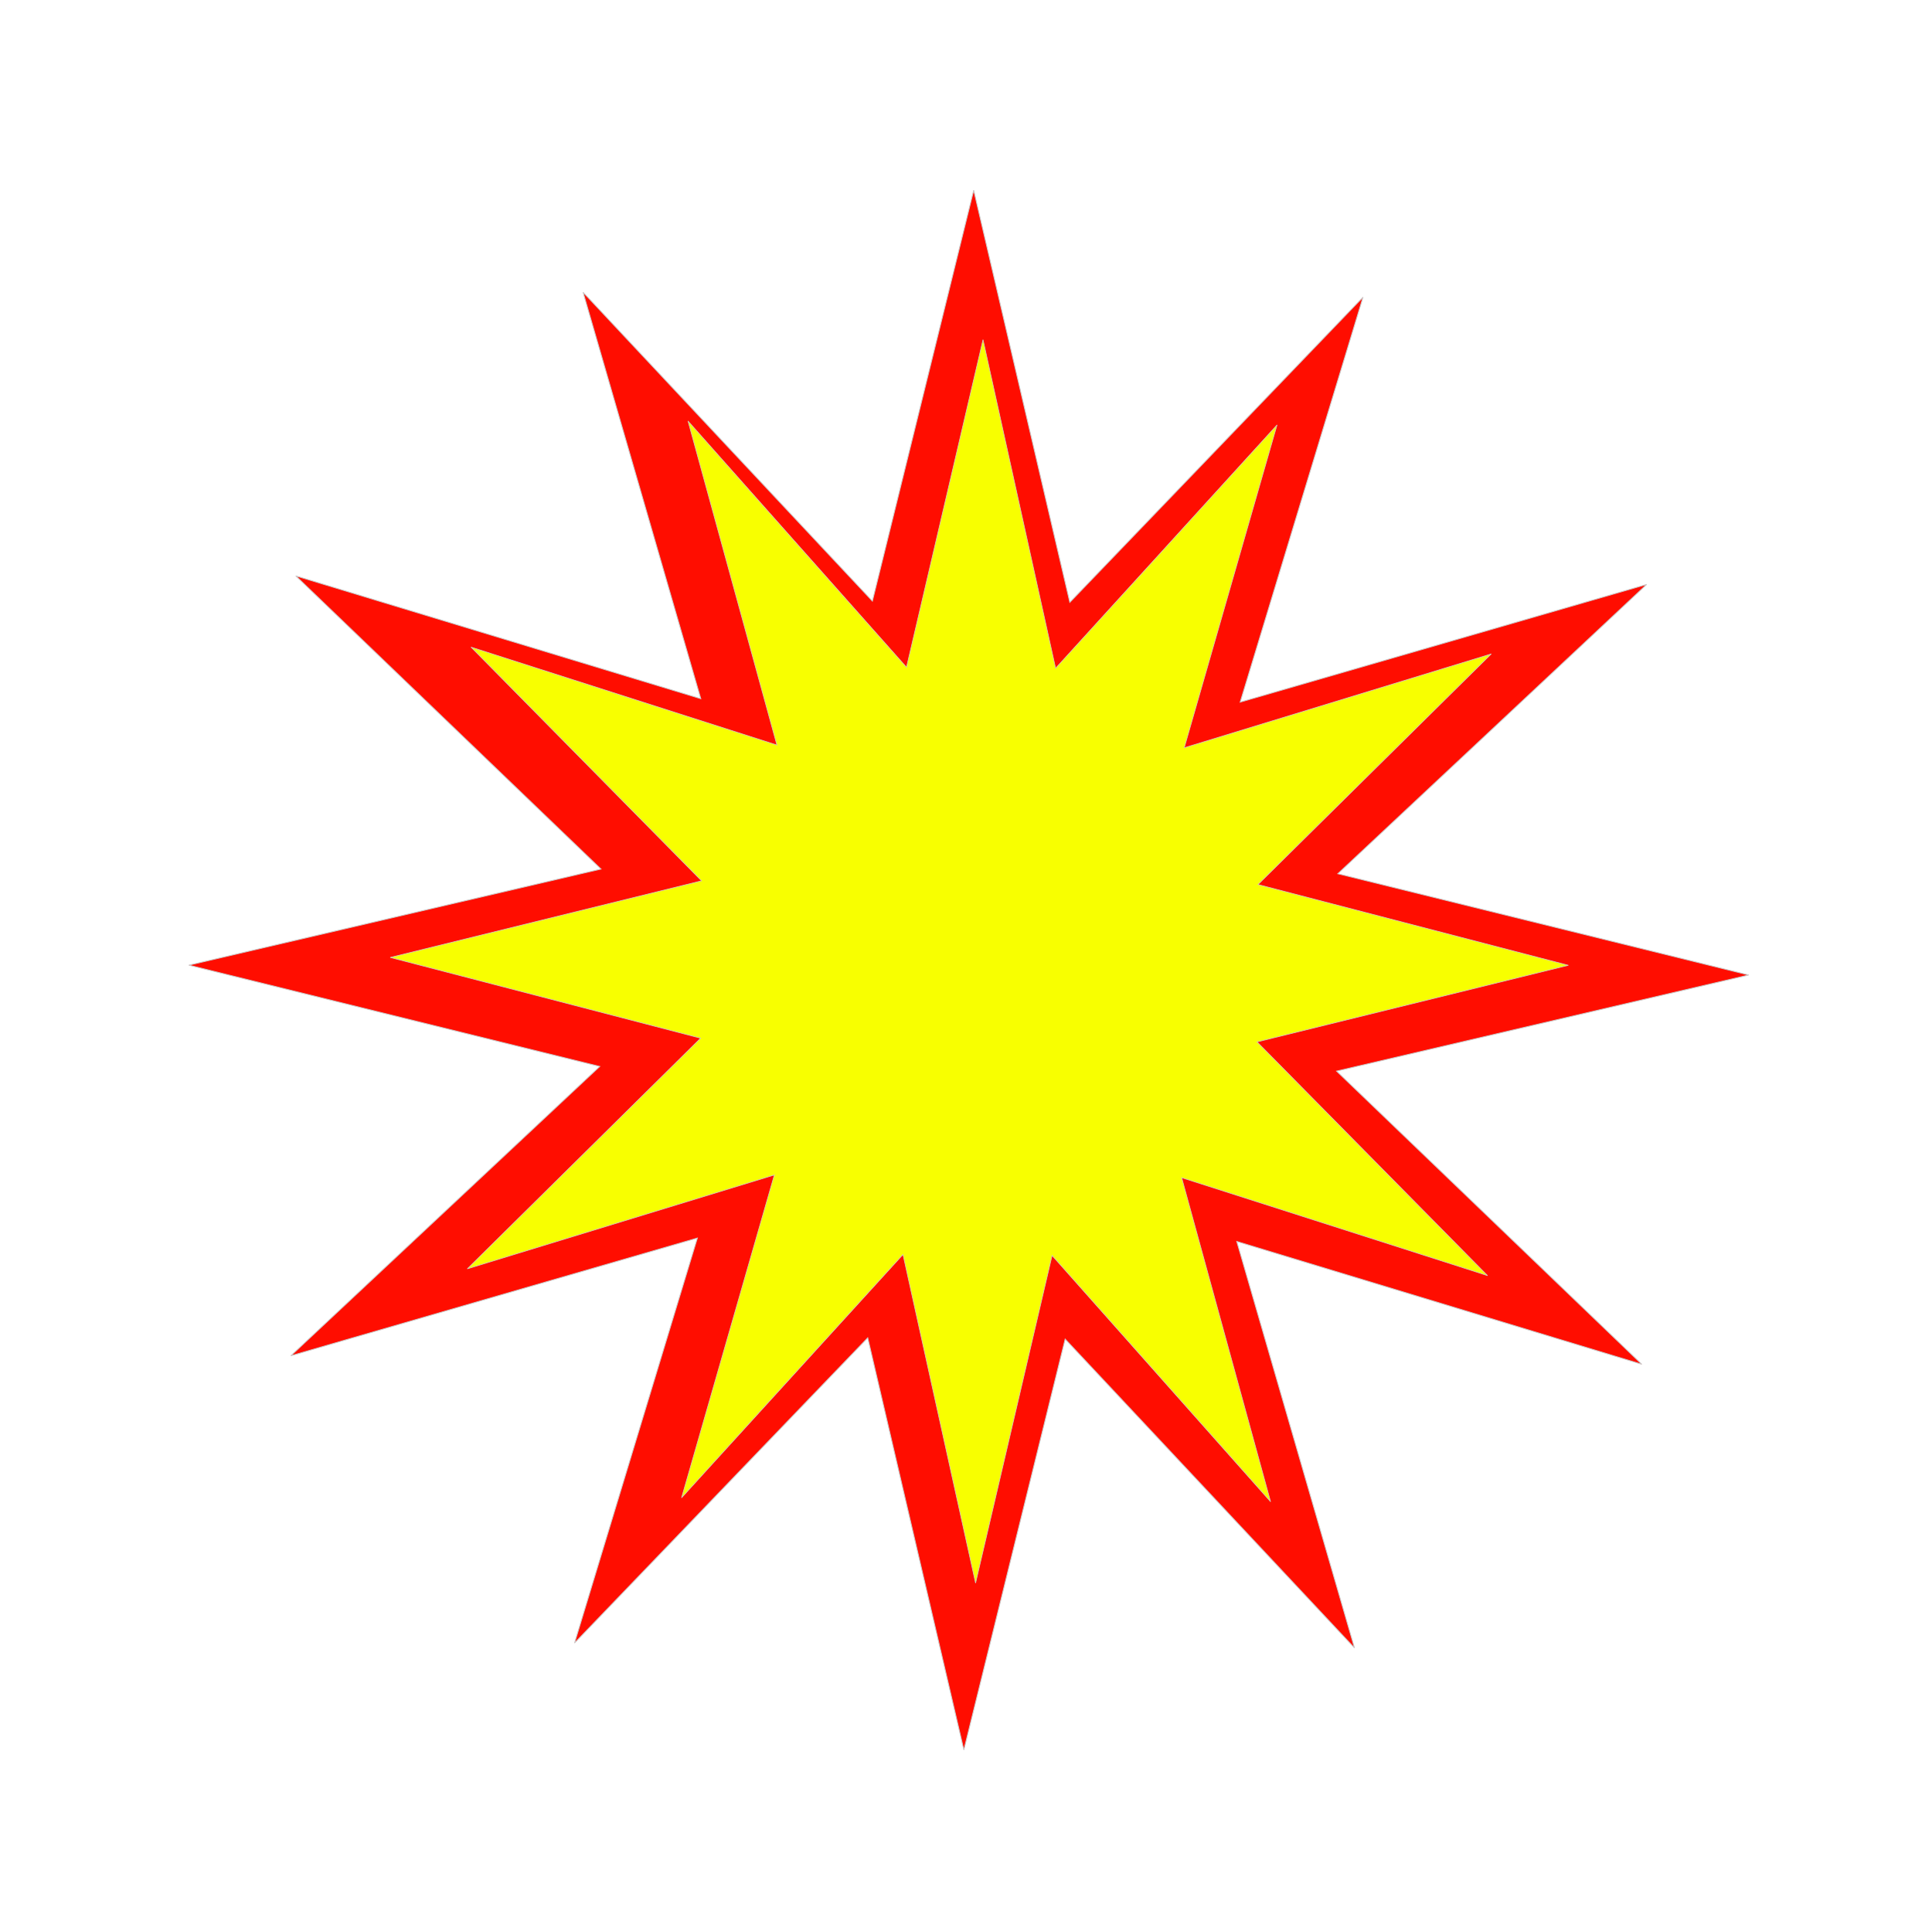 <?xml version="1.0" encoding="UTF-8" standalone="no"?>
<!-- Created with Inkscape (http://www.inkscape.org/) -->

<svg
   xmlns:dc="http://purl.org/dc/elements/1.1/"
   xmlns:cc="http://creativecommons.org/ns#"
   xmlns:rdf="http://www.w3.org/1999/02/22-rdf-syntax-ns#"
   xmlns:svg="http://www.w3.org/2000/svg"
   xmlns="http://www.w3.org/2000/svg"
   xmlns:sodipodi="http://sodipodi.sourceforge.net/DTD/sodipodi-0.dtd"
   xmlns:inkscape="http://www.inkscape.org/namespaces/inkscape"
   width="31.983"
   height="31.976"
   id="svg2"
   version="1.1"
   inkscape:version="0.48.4 r9939"
   sodipodi:docname="boom.svg">
  <defs
     id="defs4">
    <filter
       inkscape:collect="always"
       id="filter3781"
       x="-0.155"
       width="1.31"
       y="-0.155"
       height="1.31"
       color-interpolation-filters="sRGB">
      <feGaussianBlur
         inkscape:collect="always"
         stdDeviation="11.65"
         id="feGaussianBlur3783" />
    </filter>
    <filter
       inkscape:collect="always"
       id="filter3785"
       x="-0.12"
       width="1.24"
       y="-0.12"
       height="1.24"
       color-interpolation-filters="sRGB">
      <feGaussianBlur
         inkscape:collect="always"
         stdDeviation="9.029"
         id="feGaussianBlur3787" />
    </filter>
  </defs>
  <sodipodi:namedview
     id="base"
     pagecolor="#ffffff"
     bordercolor="#666666"
     borderopacity="1.0"
     inkscape:pageopacity="0.0"
     inkscape:pageshadow="2"
     inkscape:zoom="4.4827489"
     inkscape:cx="16.341997"
     inkscape:cy="1.9531088"
     inkscape:document-units="px"
     inkscape:current-layer="layer1"
     showgrid="false"
     inkscape:window-width="1280"
     inkscape:window-height="745"
     inkscape:window-x="0"
     inkscape:window-y="0"
     inkscape:window-maximized="1"
     fit-margin-top="0"
     fit-margin-left="0"
     fit-margin-right="0"
     fit-margin-bottom="0" />
  <g
     inkscape:label="Camada 1"
     inkscape:groupmode="layer"
     id="layer1"
     transform="translate(-151.84,-427.457)">
    <path
       sodipodi:type="star"
       style="fill:#ff0d00;fill-opacity:1;fill-rule:nonzero;stroke:#ccc9c9;stroke-width:0.1;stroke-linecap:round;stroke-linejoin:miter;stroke-miterlimit:4;stroke-opacity:1;stroke-dasharray:none;filter:url(#filter3785)"
       id="path2985"
       sodipodi:sides="12"
       sodipodi:cx="263.85635"
       sodipodi:cy="347.39212"
       sodipodi:r1="90.294083"
       sodipodi:r2="44.153809"
       sodipodi:arg1="1.0535089"
       sodipodi:arg2="1.3153083"
       inkscape:flatsided="false"
       inkscape:rounded="-1.0408341e-17"
       inkscape:randomized="0"
       d="m 308.509,425.872 -33.494,-35.76 -11.728,47.572 -11.127,-47.716 -33.943,35.334 14.222,-46.887 -47.062,13.629 35.76,-33.494 -47.572,-11.728 47.716,-11.127 -35.334,-33.943 46.887,14.222 -13.629,-47.062 33.494,35.76 11.728,-47.572 11.127,47.716 33.943,-35.334 -14.222,46.887 47.062,-13.629 -35.76,33.494 47.572,11.728 -47.716,11.127 35.334,33.943 L 294.88,378.81 z"
       inkscape:transform-center-x="-0.44156715"
       inkscape:transform-center-y="-0.80374389"
       transform="matrix(0.143,0,0,0.143,130.146,393.841)"
       inkscape:export-filename="/home/alex/Desktop/boom.png"
       inkscape:export-xdpi="90"
       inkscape:export-ydpi="90" />
    <path
       inkscape:transform-center-y="-0.64126654"
       inkscape:transform-center-x="-0.33245637"
       d="m 308.509,425.872 -33.494,-35.76 -11.728,47.572 -11.127,-47.716 -33.943,35.334 14.222,-46.887 -47.062,13.629 35.76,-33.494 -47.572,-11.728 47.716,-11.127 -35.334,-33.943 46.887,14.222 -13.629,-47.062 33.494,35.76 11.728,-47.572 11.127,47.716 33.943,-35.334 -14.222,46.887 47.062,-13.629 -35.76,33.494 47.572,11.728 -47.716,11.127 35.334,33.943 L 294.88,378.81 z"
       inkscape:randomized="0"
       inkscape:rounded="-1.0408341e-17"
       inkscape:flatsided="false"
       sodipodi:arg2="1.3153083"
       sodipodi:arg1="1.0535089"
       sodipodi:r2="44.153809"
       sodipodi:r1="90.294083"
       sodipodi:cy="347.39212"
       sodipodi:cx="263.85635"
       sodipodi:sides="12"
       id="path3755"
       style="fill:#f8ff00;fill-opacity:1;fill-rule:nonzero;stroke:#ccc9c9;stroke-width:0.1;stroke-linecap:round;stroke-linejoin:miter;stroke-miterlimit:4;stroke-opacity:1;stroke-dasharray:none;filter:url(#filter3781)"
       sodipodi:type="star"
       transform="matrix(0.108,0,0,0.114,139.555,403.771)"
       inkscape:export-filename="/home/alex/Desktop/boom.png"
       inkscape:export-xdpi="90"
       inkscape:export-ydpi="90" />
  </g>
</svg>
